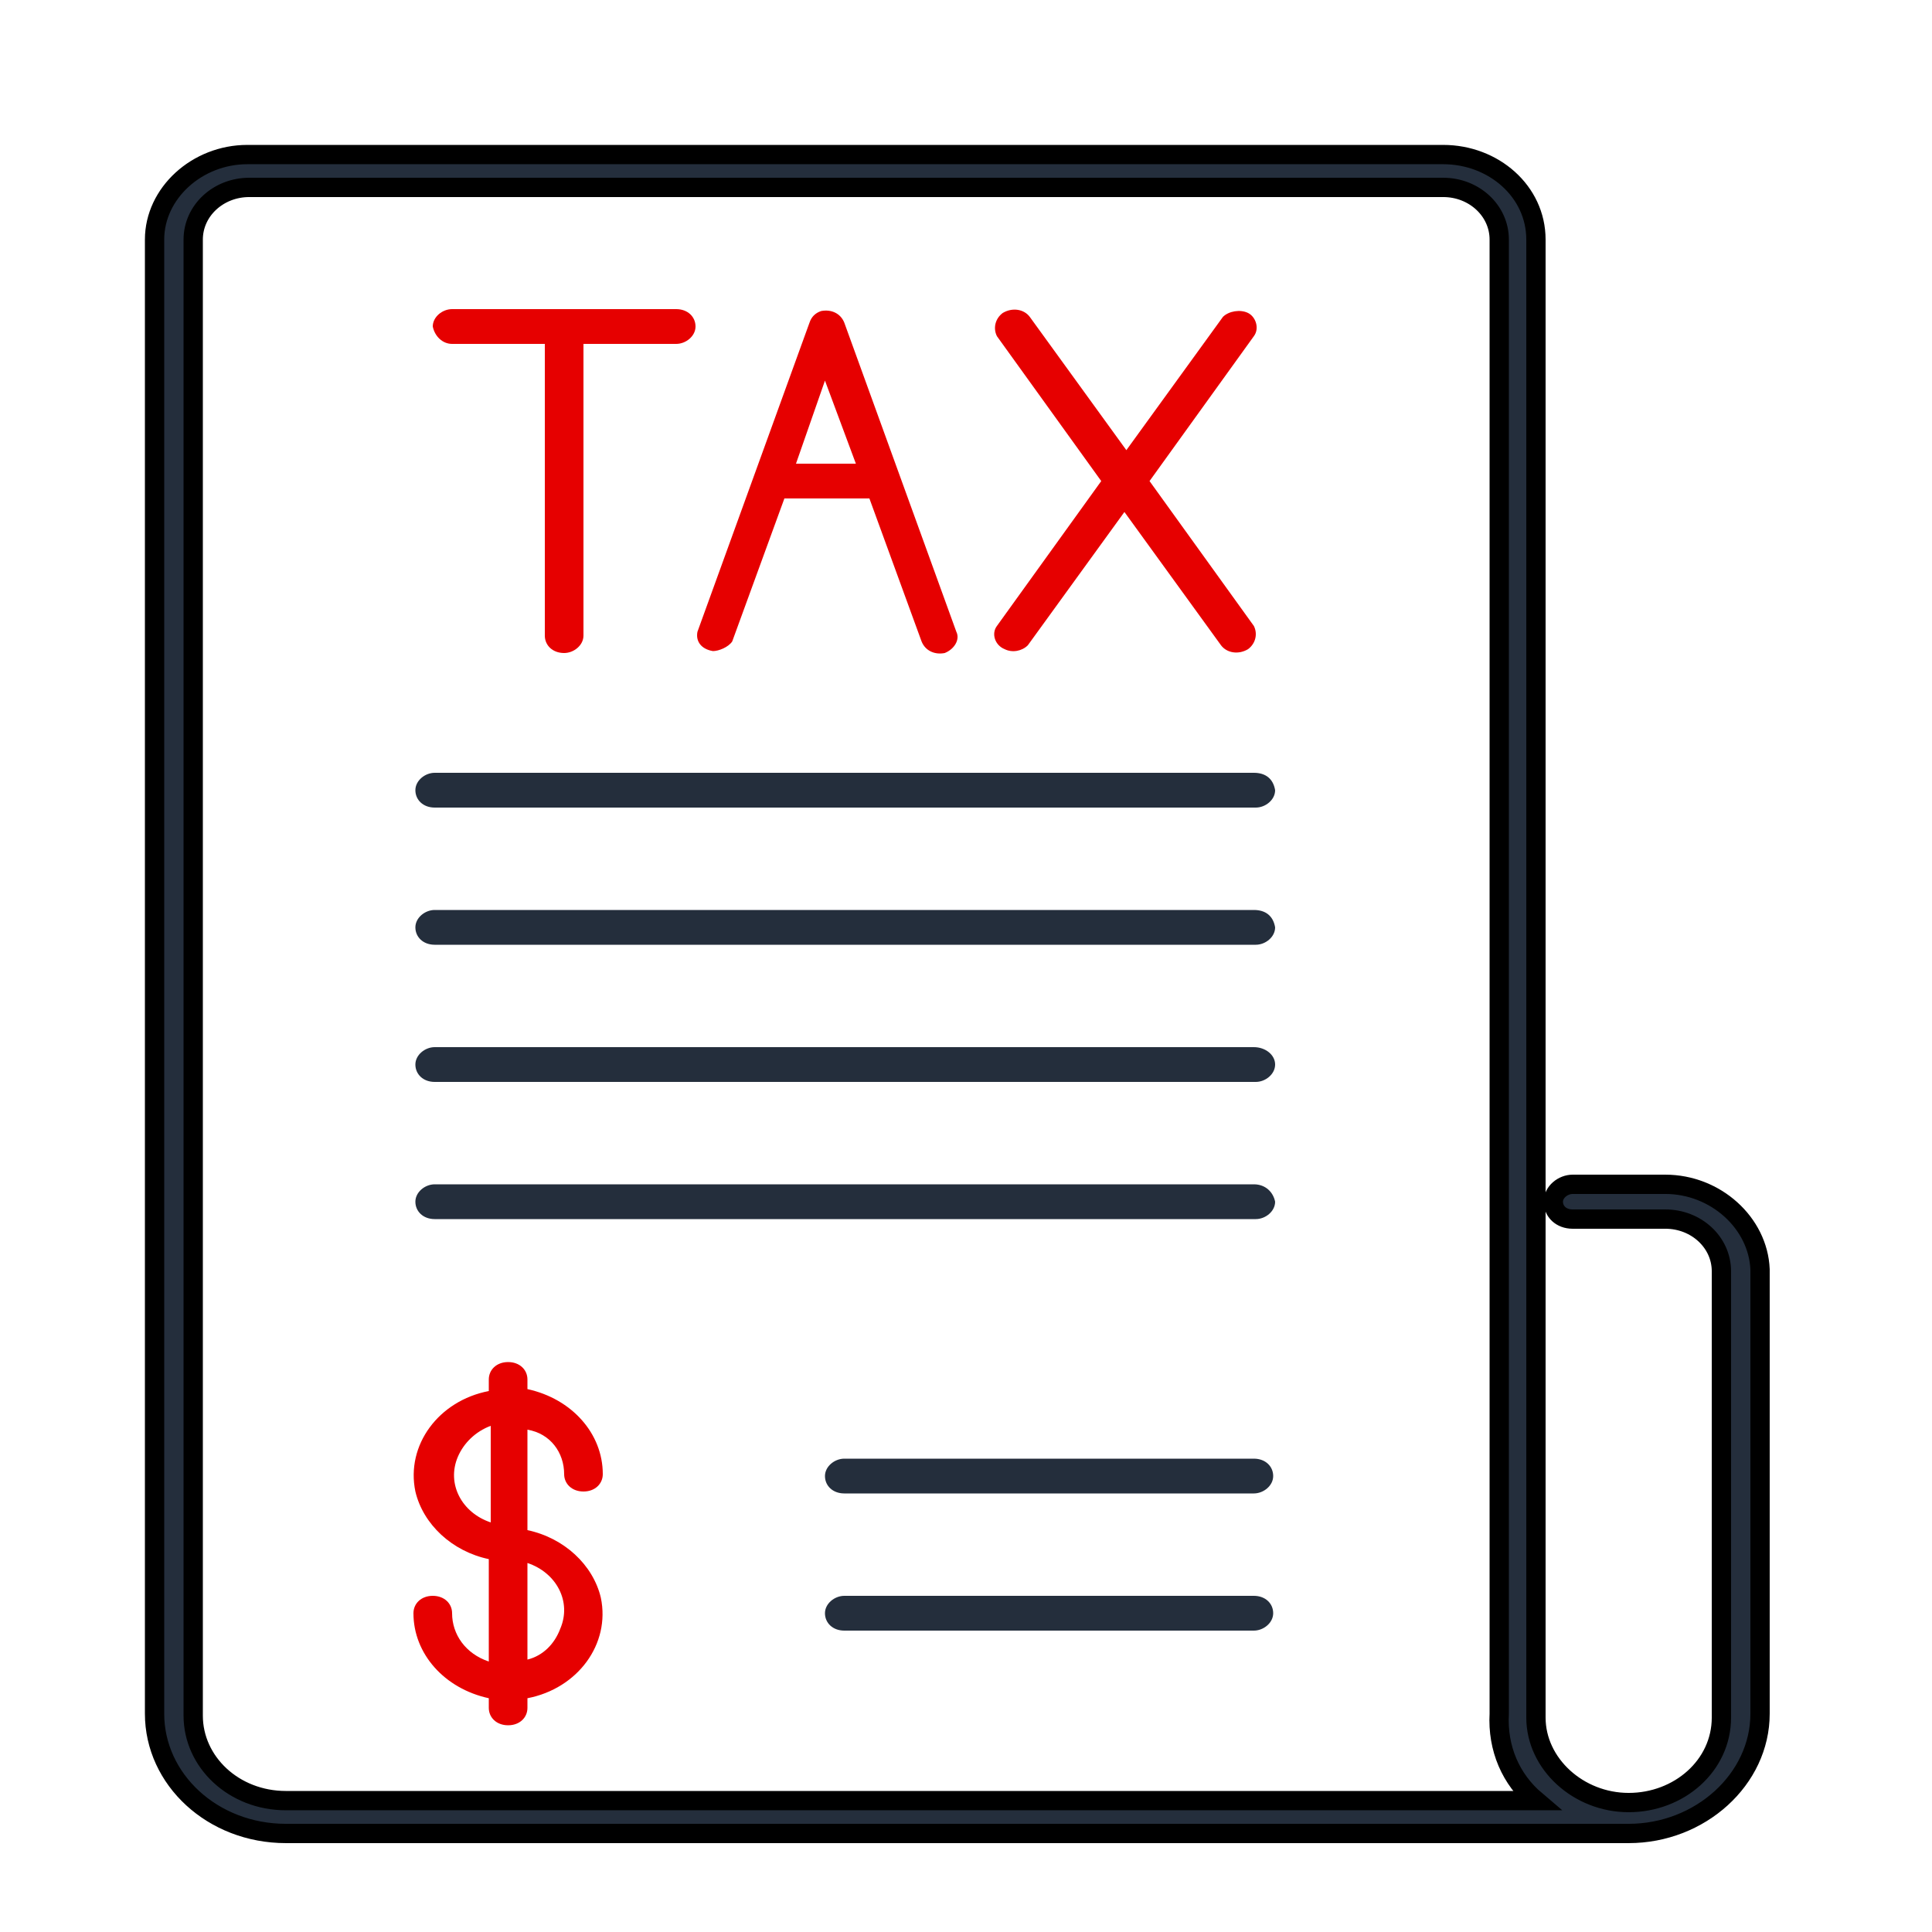 <?xml version="1.0" encoding="utf-8"?>
<!-- Generator: Adobe Illustrator 22.1.0, SVG Export Plug-In . SVG Version: 6.00 Build 0)  -->
<svg version="1.1" id="Layer_1" xmlns="http://www.w3.org/2000/svg" xmlns:xlink="http://www.w3.org/1999/xlink" x="0px" y="0px"
	 viewBox="0 0 100 100" style="enable-background:new 0 0 100 100;" xml:space="preserve">
<style type="text/css">
	.st0{fill:#E60000;}
	.st1{fill:#242E3C;}
	.st2{fill:#242E3C;stroke:#000000;stroke-width:0.999;stroke-miterlimit:10;}
</style>
<g id="_13_Tax">
	<path class="st0" d="M53.2,33.4l5-6.9l5,6.9c0.3,0.4,0.9,0.5,1.4,0.2c0.4-0.3,0.5-0.8,0.3-1.2l-5.4-7.5l5.4-7.5
		c0.3-0.4,0.1-1-0.3-1.2c-0.4-0.2-1-0.1-1.3,0.2l-5,6.9l-5-6.9c-0.3-0.4-0.9-0.5-1.4-0.2c-0.4,0.3-0.5,0.8-0.3,1.2l5.4,7.5l-5.4,7.5
		c-0.3,0.4-0.1,1,0.4,1.2C52.4,33.8,52.9,33.7,53.2,33.4z"/>
	<path class="st0" d="M37.9,33.2l2.7-7.4H45l2.7,7.4c0.2,0.5,0.7,0.7,1.2,0.6c0.5-0.2,0.8-0.7,0.6-1.1l-5.8-16
		c-0.2-0.5-0.7-0.7-1.2-0.6c-0.3,0.1-0.5,0.3-0.6,0.6l-5.8,16c-0.1,0.5,0.2,0.9,0.8,1C37.2,33.7,37.7,33.5,37.9,33.2z M42.7,19.7
		l1.6,4.3h-3.1L42.7,19.7z"/>
	<path class="st0" d="M23.4,17.8h4.8v15.1c0,0.5,0.4,0.9,1,0.9c0.5,0,1-0.4,1-0.9V17.8H35c0.5,0,1-0.4,1-0.9S35.6,16,35,16H23.4
		c-0.5,0-1,0.4-1,0.9C22.5,17.4,22.9,17.8,23.4,17.8z"/>
	<path class="st0" d="M29.2,76.3c0,0.5,0.4,0.9,1,0.9s1-0.4,1-0.9c0-2.1-1.6-3.9-3.9-4.4v-0.5c0-0.5-0.4-0.9-1-0.9s-1,0.4-1,0.9V72
		c-2.6,0.5-4.3,2.8-3.8,5.2c0.4,1.7,1.9,3.1,3.8,3.5V86c-1.2-0.4-1.9-1.4-1.9-2.5c0-0.5-0.4-0.9-1-0.9s-1,0.4-1,0.9
		c0,2.1,1.6,3.9,3.9,4.4v0.5c0,0.5,0.4,0.9,1,0.9s1-0.4,1-0.9v-0.5c2.6-0.5,4.3-2.8,3.8-5.2c-0.4-1.7-1.9-3.1-3.8-3.5v-5.2
		C28.5,74.2,29.2,75.2,29.2,76.3z M25.4,73.8v5c-1.5-0.5-2.3-2-1.7-3.4C24,74.7,24.6,74.1,25.4,73.8L25.4,73.8z M27.3,85.9v-5
		c1.5,0.5,2.3,2,1.7,3.4C28.7,85.1,28.1,85.7,27.3,85.9L27.3,85.9z"/>
	<path class="st1" d="M64.9,47.1H22.5c-0.5,0-1,0.4-1,0.9c0,0.5,0.4,0.9,1,0.9h42.5c0.5,0,1-0.4,1-0.9
		C65.9,47.4,65.5,47.1,64.9,47.1z"/>
	<path class="st1" d="M64.9,54.2H22.5c-0.5,0-1,0.4-1,0.9s0.4,0.9,1,0.9h42.5c0.5,0,1-0.4,1-0.9S65.5,54.2,64.9,54.2z"/>
	<path class="st1" d="M64.9,75.5H43.7c-0.5,0-1,0.4-1,0.9c0,0.5,0.4,0.9,1,0.9h21.2c0.5,0,1-0.4,1-0.9
		C65.9,75.9,65.5,75.5,64.9,75.5z"/>
	<path class="st1" d="M64.9,82.6H43.7c-0.5,0-1,0.4-1,0.9c0,0.5,0.4,0.9,1,0.9h21.2c0.5,0,1-0.4,1-0.9C65.9,83,65.5,82.6,64.9,82.6z
		"/>
	<path class="st1" d="M64.9,61.3H22.5c-0.5,0-1,0.4-1,0.9c0,0.5,0.4,0.9,1,0.9h42.5c0.5,0,1-0.4,1-0.9
		C65.9,61.7,65.5,61.3,64.9,61.3z"/>
	<path class="st1" d="M64.9,40H22.5c-0.5,0-1,0.4-1,0.9c0,0.5,0.4,0.9,1,0.9h42.5c0.5,0,1-0.4,1-0.9C65.9,40.3,65.5,40,64.9,40z"/>
	<path class="st2" d="M86.2,61.3h-4.8c-0.5,0-1,0.4-1,0.9s0.4,0.9,1,0.9h4.8c1.6,0,2.9,1.2,2.9,2.7v23.1c0,2.5-2.2,4.4-4.8,4.4
		s-4.8-2-4.8-4.4V12.4c0-2.5-2.2-4.4-4.8-4.4H12.8C10.2,8,8,10,8,12.4v76.3c0,3.4,3,6.2,6.8,6.2h69.5c3.7,0,6.8-2.8,6.8-6.2V65.7
		C91,63.3,88.8,61.3,86.2,61.3z M79.5,93.2H14.8c-2.7,0-4.8-2-4.8-4.4V12.4c0-1.5,1.3-2.7,2.9-2.7h61.8c1.6,0,2.9,1.2,2.9,2.7v76.3
		C77.5,90.5,78.2,92.1,79.5,93.2z"/>
</g>
</svg>
